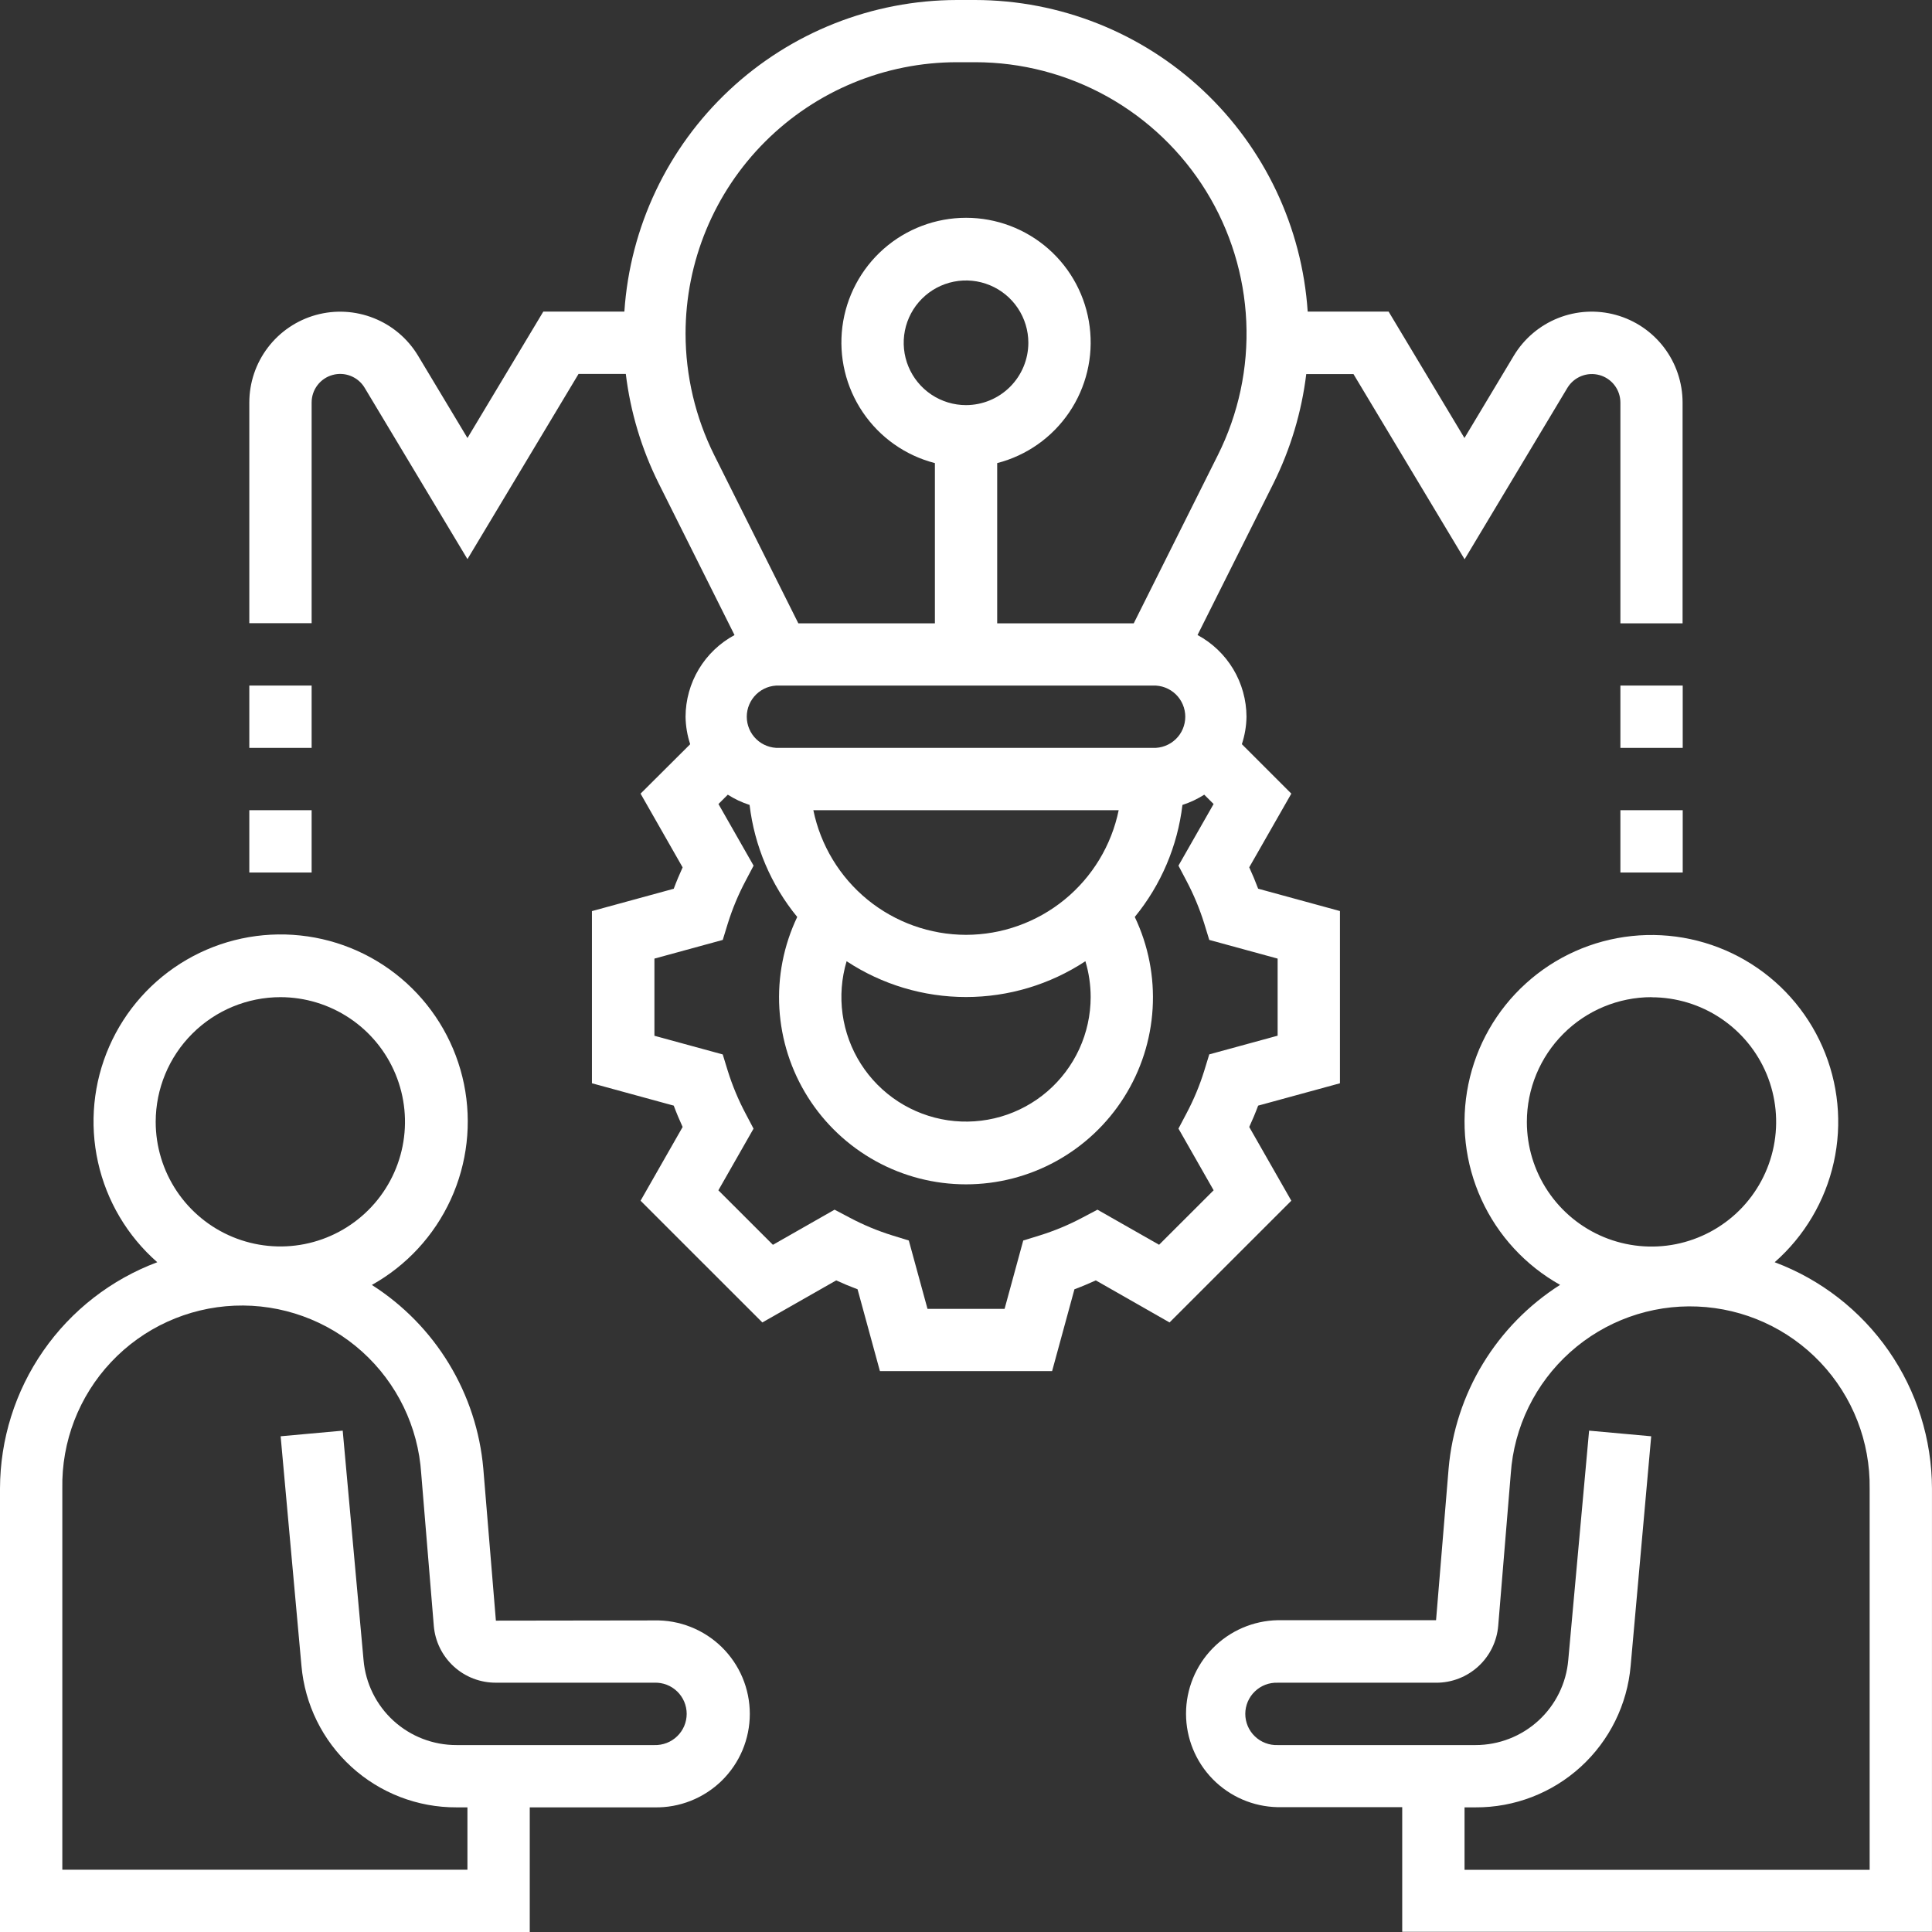 <svg width="70" height="70" viewBox="0 0 70 70" fill="none" xmlns="http://www.w3.org/2000/svg">
<rect x="0" y="0" width="70" height="70" fill="#333333" stroke="none"/>
<path d="M64.3 45.733C65.379 44.784 66.129 43.517 66.441 42.114C66.753 40.712 66.61 39.246 66.033 37.93C65.457 36.614 64.476 35.515 63.234 34.793C61.991 34.071 60.551 33.763 59.122 33.914C57.693 34.065 56.349 34.666 55.285 35.632C54.22 36.597 53.491 37.876 53.202 39.283C52.912 40.691 53.078 42.154 53.676 43.461C54.273 44.768 55.271 45.85 56.525 46.553C55.386 47.278 54.43 48.255 53.729 49.408C53.029 50.562 52.604 51.862 52.486 53.207L52.031 58.703H46.289C45.403 58.722 44.559 59.087 43.939 59.72C43.319 60.353 42.972 61.204 42.972 62.09C42.972 62.977 43.319 63.828 43.939 64.461C44.559 65.094 45.403 65.459 46.289 65.477H50.805V69.993H69.999V53.933C69.995 52.149 69.448 50.408 68.43 48.943C67.411 47.478 65.971 46.358 64.3 45.733ZM59.837 36.133C60.73 36.133 61.604 36.398 62.346 36.895C63.089 37.391 63.668 38.096 64.01 38.921C64.351 39.746 64.441 40.654 64.266 41.531C64.092 42.407 63.662 43.211 63.031 43.843C62.399 44.474 61.594 44.904 60.718 45.079C59.842 45.253 58.934 45.163 58.109 44.822C57.284 44.48 56.579 43.901 56.082 43.158C55.586 42.416 55.321 41.543 55.321 40.65C55.321 39.451 55.797 38.302 56.644 37.455C57.491 36.607 58.639 36.13 59.837 36.129V36.133ZM67.741 67.747H53.063V65.484H53.461C54.871 65.491 56.233 64.966 57.274 64.015C58.316 63.064 58.961 61.756 59.082 60.351L59.826 52.039L57.576 51.835L56.821 60.147C56.749 60.988 56.363 61.771 55.741 62.341C55.119 62.911 54.305 63.227 53.461 63.227H46.289C46.138 63.232 45.986 63.207 45.845 63.152C45.703 63.098 45.574 63.016 45.465 62.91C45.355 62.805 45.269 62.679 45.209 62.539C45.15 62.399 45.119 62.249 45.119 62.097C45.119 61.946 45.15 61.795 45.209 61.656C45.269 61.516 45.355 61.39 45.465 61.285C45.574 61.179 45.703 61.097 45.845 61.042C45.986 60.988 46.138 60.963 46.289 60.968H52.033C52.599 60.97 53.145 60.759 53.561 60.377C53.978 59.995 54.236 59.469 54.283 58.906L54.738 53.396C54.854 51.704 55.626 50.124 56.889 48.993C58.152 47.861 59.807 47.267 61.502 47.338C63.196 47.408 64.796 48.136 65.961 49.368C67.127 50.6 67.765 52.239 67.741 53.934V67.747Z" fill="white"/>
<path d="M23.71 58.711L17.967 58.719L17.511 53.209C17.393 51.865 16.968 50.566 16.267 49.412C15.567 48.258 14.611 47.281 13.473 46.556C14.73 45.854 15.731 44.77 16.331 43.462C16.931 42.153 17.099 40.687 16.811 39.277C16.522 37.866 15.792 36.584 14.726 35.616C13.66 34.648 12.314 34.045 10.882 33.894C9.45 33.742 8.008 34.05 6.763 34.773C5.518 35.496 4.535 36.597 3.958 37.916C3.38 39.235 3.238 40.703 3.551 42.109C3.863 43.514 4.615 44.783 5.698 45.733C4.027 46.358 2.587 47.478 1.569 48.943C0.551 50.408 0.004 52.149 0 53.933V70.001H19.194V65.484H23.71C24.16 65.494 24.608 65.413 25.027 65.247C25.446 65.081 25.828 64.833 26.15 64.518C26.472 64.202 26.728 63.826 26.903 63.41C27.077 62.995 27.167 62.548 27.167 62.097C27.167 61.647 27.077 61.2 26.903 60.785C26.728 60.369 26.472 59.993 26.15 59.677C25.828 59.362 25.446 59.114 25.027 58.948C24.608 58.782 24.16 58.701 23.71 58.711ZM10.162 36.129C11.055 36.13 11.927 36.396 12.669 36.892C13.412 37.389 13.99 38.095 14.331 38.92C14.672 39.745 14.761 40.653 14.586 41.529C14.411 42.405 13.981 43.209 13.349 43.84C12.717 44.471 11.913 44.901 11.037 45.075C10.161 45.249 9.253 45.159 8.428 44.817C7.603 44.475 6.898 43.896 6.402 43.154C5.906 42.411 5.641 41.538 5.641 40.645C5.643 39.447 6.119 38.298 6.967 37.452C7.814 36.605 8.964 36.129 10.162 36.129ZM23.71 63.227H16.544C15.698 63.23 14.881 62.916 14.256 62.345C13.632 61.775 13.245 60.99 13.172 60.147L12.417 51.835L10.168 52.039L10.922 60.351C11.044 61.756 11.689 63.064 12.731 64.015C13.772 64.966 15.133 65.491 16.544 65.484H16.936V67.743H2.258V53.933C2.226 52.232 2.861 50.587 4.027 49.349C5.193 48.11 6.798 47.378 8.497 47.307C10.196 47.237 11.856 47.835 13.12 48.972C14.384 50.11 15.153 51.697 15.262 53.395L15.718 58.913C15.766 59.475 16.024 59.998 16.441 60.379C16.857 60.76 17.401 60.969 17.965 60.967H23.71C23.861 60.962 24.012 60.987 24.154 61.041C24.296 61.095 24.425 61.178 24.534 61.283C24.644 61.389 24.73 61.515 24.79 61.654C24.849 61.794 24.88 61.944 24.88 62.096C24.88 62.248 24.849 62.398 24.79 62.538C24.73 62.677 24.644 62.804 24.534 62.909C24.425 63.014 24.296 63.097 24.154 63.151C24.012 63.205 23.861 63.232 23.71 63.227Z" fill="white"/>
<path d="M45.262 40.833C45.38 40.577 45.488 40.32 45.585 40.059L48.549 39.249V33.009L45.585 32.199C45.488 31.94 45.381 31.683 45.262 31.425L46.787 28.755L44.995 26.963C45.101 26.642 45.158 26.306 45.163 25.968C45.16 25.36 44.995 24.765 44.683 24.244C44.37 23.723 43.924 23.296 43.389 23.008L46.145 17.503C46.76 16.263 47.16 14.928 47.328 13.554H49.039L53.065 20.264L56.789 14.054C56.906 13.86 57.083 13.71 57.293 13.626C57.503 13.542 57.734 13.53 57.952 13.59C58.17 13.65 58.362 13.78 58.499 13.96C58.636 14.14 58.71 14.36 58.71 14.586V22.584H60.963V14.582C60.962 13.863 60.726 13.163 60.29 12.59C59.854 12.017 59.243 11.603 58.549 11.411C57.856 11.219 57.118 11.259 56.45 11.526C55.782 11.793 55.219 12.271 54.848 12.888L53.06 15.87L50.312 11.29H47.38C47.176 8.232 45.818 5.365 43.581 3.269C41.345 1.173 38.396 0.005 35.331 0H34.671C31.606 0.005 28.657 1.173 26.42 3.269C24.183 5.365 22.826 8.232 22.622 11.29H19.685L16.937 15.87L15.148 12.89C14.777 12.273 14.215 11.794 13.546 11.528C12.878 11.261 12.141 11.22 11.447 11.412C10.754 11.604 10.142 12.018 9.706 12.591C9.27 13.163 9.034 13.863 9.033 14.582V22.58H11.291V14.582C11.291 14.356 11.365 14.136 11.502 13.956C11.639 13.776 11.831 13.646 12.049 13.586C12.267 13.525 12.499 13.538 12.709 13.622C12.919 13.706 13.096 13.856 13.212 14.05L16.937 20.258L20.962 13.548H22.674C22.841 14.922 23.241 16.257 23.857 17.497L26.613 23.009C26.078 23.298 25.631 23.725 25.319 24.245C25.007 24.766 24.841 25.362 24.839 25.969C24.844 26.307 24.901 26.643 25.007 26.964L23.209 28.755L24.733 31.427C24.616 31.683 24.508 31.94 24.411 32.201L21.447 33.011V39.249L24.411 40.059C24.508 40.32 24.616 40.576 24.733 40.833L23.209 43.504L27.621 47.915L30.297 46.391C30.553 46.508 30.81 46.616 31.071 46.713L31.881 49.677H38.12L38.929 46.713C39.19 46.616 39.446 46.508 39.703 46.391L42.375 47.915L46.787 43.504L45.262 40.833ZM39.517 36.129C39.516 36.777 39.375 37.417 39.105 38.006C38.834 38.595 38.44 39.119 37.95 39.542C37.459 39.965 36.883 40.278 36.26 40.459C35.638 40.639 34.984 40.684 34.343 40.59C33.702 40.495 33.089 40.264 32.545 39.912C32.001 39.559 31.539 39.094 31.191 38.547C30.843 38.001 30.617 37.386 30.528 36.744C30.439 36.102 30.489 35.448 30.674 34.827C31.958 35.673 33.462 36.124 35 36.124C36.538 36.124 38.042 35.673 39.326 34.827C39.453 35.25 39.517 35.688 39.517 36.129ZM28.227 24.839H41.775C41.926 24.834 42.078 24.859 42.219 24.913C42.361 24.968 42.49 25.05 42.6 25.155C42.709 25.261 42.796 25.387 42.855 25.527C42.914 25.666 42.945 25.817 42.945 25.968C42.945 26.12 42.914 26.27 42.855 26.41C42.796 26.55 42.709 26.676 42.6 26.781C42.49 26.887 42.361 26.969 42.219 27.023C42.078 27.078 41.926 27.103 41.775 27.097H28.227C28.075 27.103 27.924 27.078 27.782 27.023C27.64 26.969 27.511 26.887 27.402 26.781C27.293 26.676 27.206 26.55 27.147 26.41C27.087 26.27 27.057 26.12 27.057 25.968C27.057 25.817 27.087 25.666 27.147 25.527C27.206 25.387 27.293 25.261 27.402 25.155C27.511 25.05 27.64 24.968 27.782 24.913C27.924 24.859 28.075 24.834 28.227 24.839ZM35.001 33.871C33.7 33.869 32.44 33.419 31.432 32.597C30.425 31.774 29.732 30.629 29.469 29.355H40.532C40.27 30.629 39.577 31.774 38.569 32.597C37.562 33.419 36.301 33.869 35.001 33.871ZM24.839 12.09C24.839 9.481 25.875 6.979 27.72 5.135C29.565 3.29 32.067 2.254 34.675 2.254H35.335C37.011 2.255 38.659 2.684 40.123 3.501C41.586 4.318 42.817 5.496 43.698 6.922C44.578 8.348 45.08 9.976 45.155 11.651C45.23 13.325 44.875 14.991 44.125 16.49L41.078 22.584H36.13V16.779C37.195 16.505 38.122 15.851 38.739 14.941C39.356 14.032 39.62 12.928 39.481 11.838C39.343 10.747 38.812 9.745 37.987 9.018C37.162 8.292 36.101 7.891 35.002 7.891C33.902 7.891 32.841 8.292 32.016 9.018C31.192 9.745 30.66 10.747 30.521 11.838C30.383 12.928 30.647 14.032 31.264 14.941C31.881 15.851 32.808 16.505 33.873 16.779V22.584H28.925L25.878 16.49C25.197 15.123 24.841 13.617 24.839 12.09ZM35.001 14.678C34.554 14.678 34.118 14.545 33.746 14.297C33.375 14.049 33.086 13.696 32.915 13.284C32.744 12.871 32.699 12.417 32.786 11.979C32.873 11.541 33.088 11.139 33.404 10.823C33.72 10.507 34.122 10.292 34.56 10.205C34.998 10.118 35.452 10.163 35.865 10.334C36.278 10.505 36.63 10.794 36.878 11.165C37.126 11.537 37.259 11.973 37.259 12.42C37.258 13.018 37.02 13.592 36.597 14.015C36.173 14.439 35.599 14.677 35.001 14.678ZM41.996 45.1L39.763 43.829L39.215 44.118C38.72 44.381 38.202 44.597 37.667 44.763L37.074 44.946L36.398 47.422H33.605L32.928 44.946L32.335 44.763C31.8 44.597 31.281 44.381 30.786 44.118L30.238 43.829L28.004 45.102L26.028 43.127L27.302 40.893L27.013 40.344C26.751 39.85 26.535 39.331 26.368 38.797L26.186 38.204L23.711 37.528V34.732L26.187 34.055L26.369 33.462C26.536 32.927 26.752 32.408 27.015 31.913L27.304 31.364L26.031 29.131L26.369 28.793C26.616 28.95 26.881 29.075 27.159 29.164C27.336 30.654 27.934 32.063 28.885 33.223C28.393 34.256 28.17 35.396 28.238 36.538C28.306 37.68 28.661 38.786 29.272 39.753C29.882 40.72 30.728 41.517 31.729 42.069C32.731 42.622 33.856 42.911 35 42.911C36.144 42.911 37.269 42.622 38.271 42.069C39.272 41.517 40.118 40.72 40.728 39.753C41.339 38.786 41.695 37.68 41.762 36.538C41.83 35.396 41.607 34.256 41.115 33.223C42.066 32.063 42.665 30.654 42.842 29.164C43.12 29.075 43.386 28.95 43.632 28.793L43.971 29.131L42.698 31.364L42.987 31.913C43.249 32.408 43.465 32.927 43.632 33.462L43.814 34.055L46.291 34.732V37.525L43.814 38.202L43.632 38.795C43.466 39.33 43.25 39.848 42.987 40.343L42.698 40.891L43.972 43.126L41.996 45.1Z" fill="white"/>
<path d="M58.71 29.355H60.968V31.613H58.71V29.355Z" fill="white"/>
<path d="M58.71 24.839H60.968V27.097H58.71V24.839Z" fill="white"/>
<path d="M9.033 29.355H11.291V31.613H9.033V29.355Z" fill="white"/>
<path d="M9.033 24.839H11.291V27.097H9.033V24.839Z" fill="white"/>
</svg>
